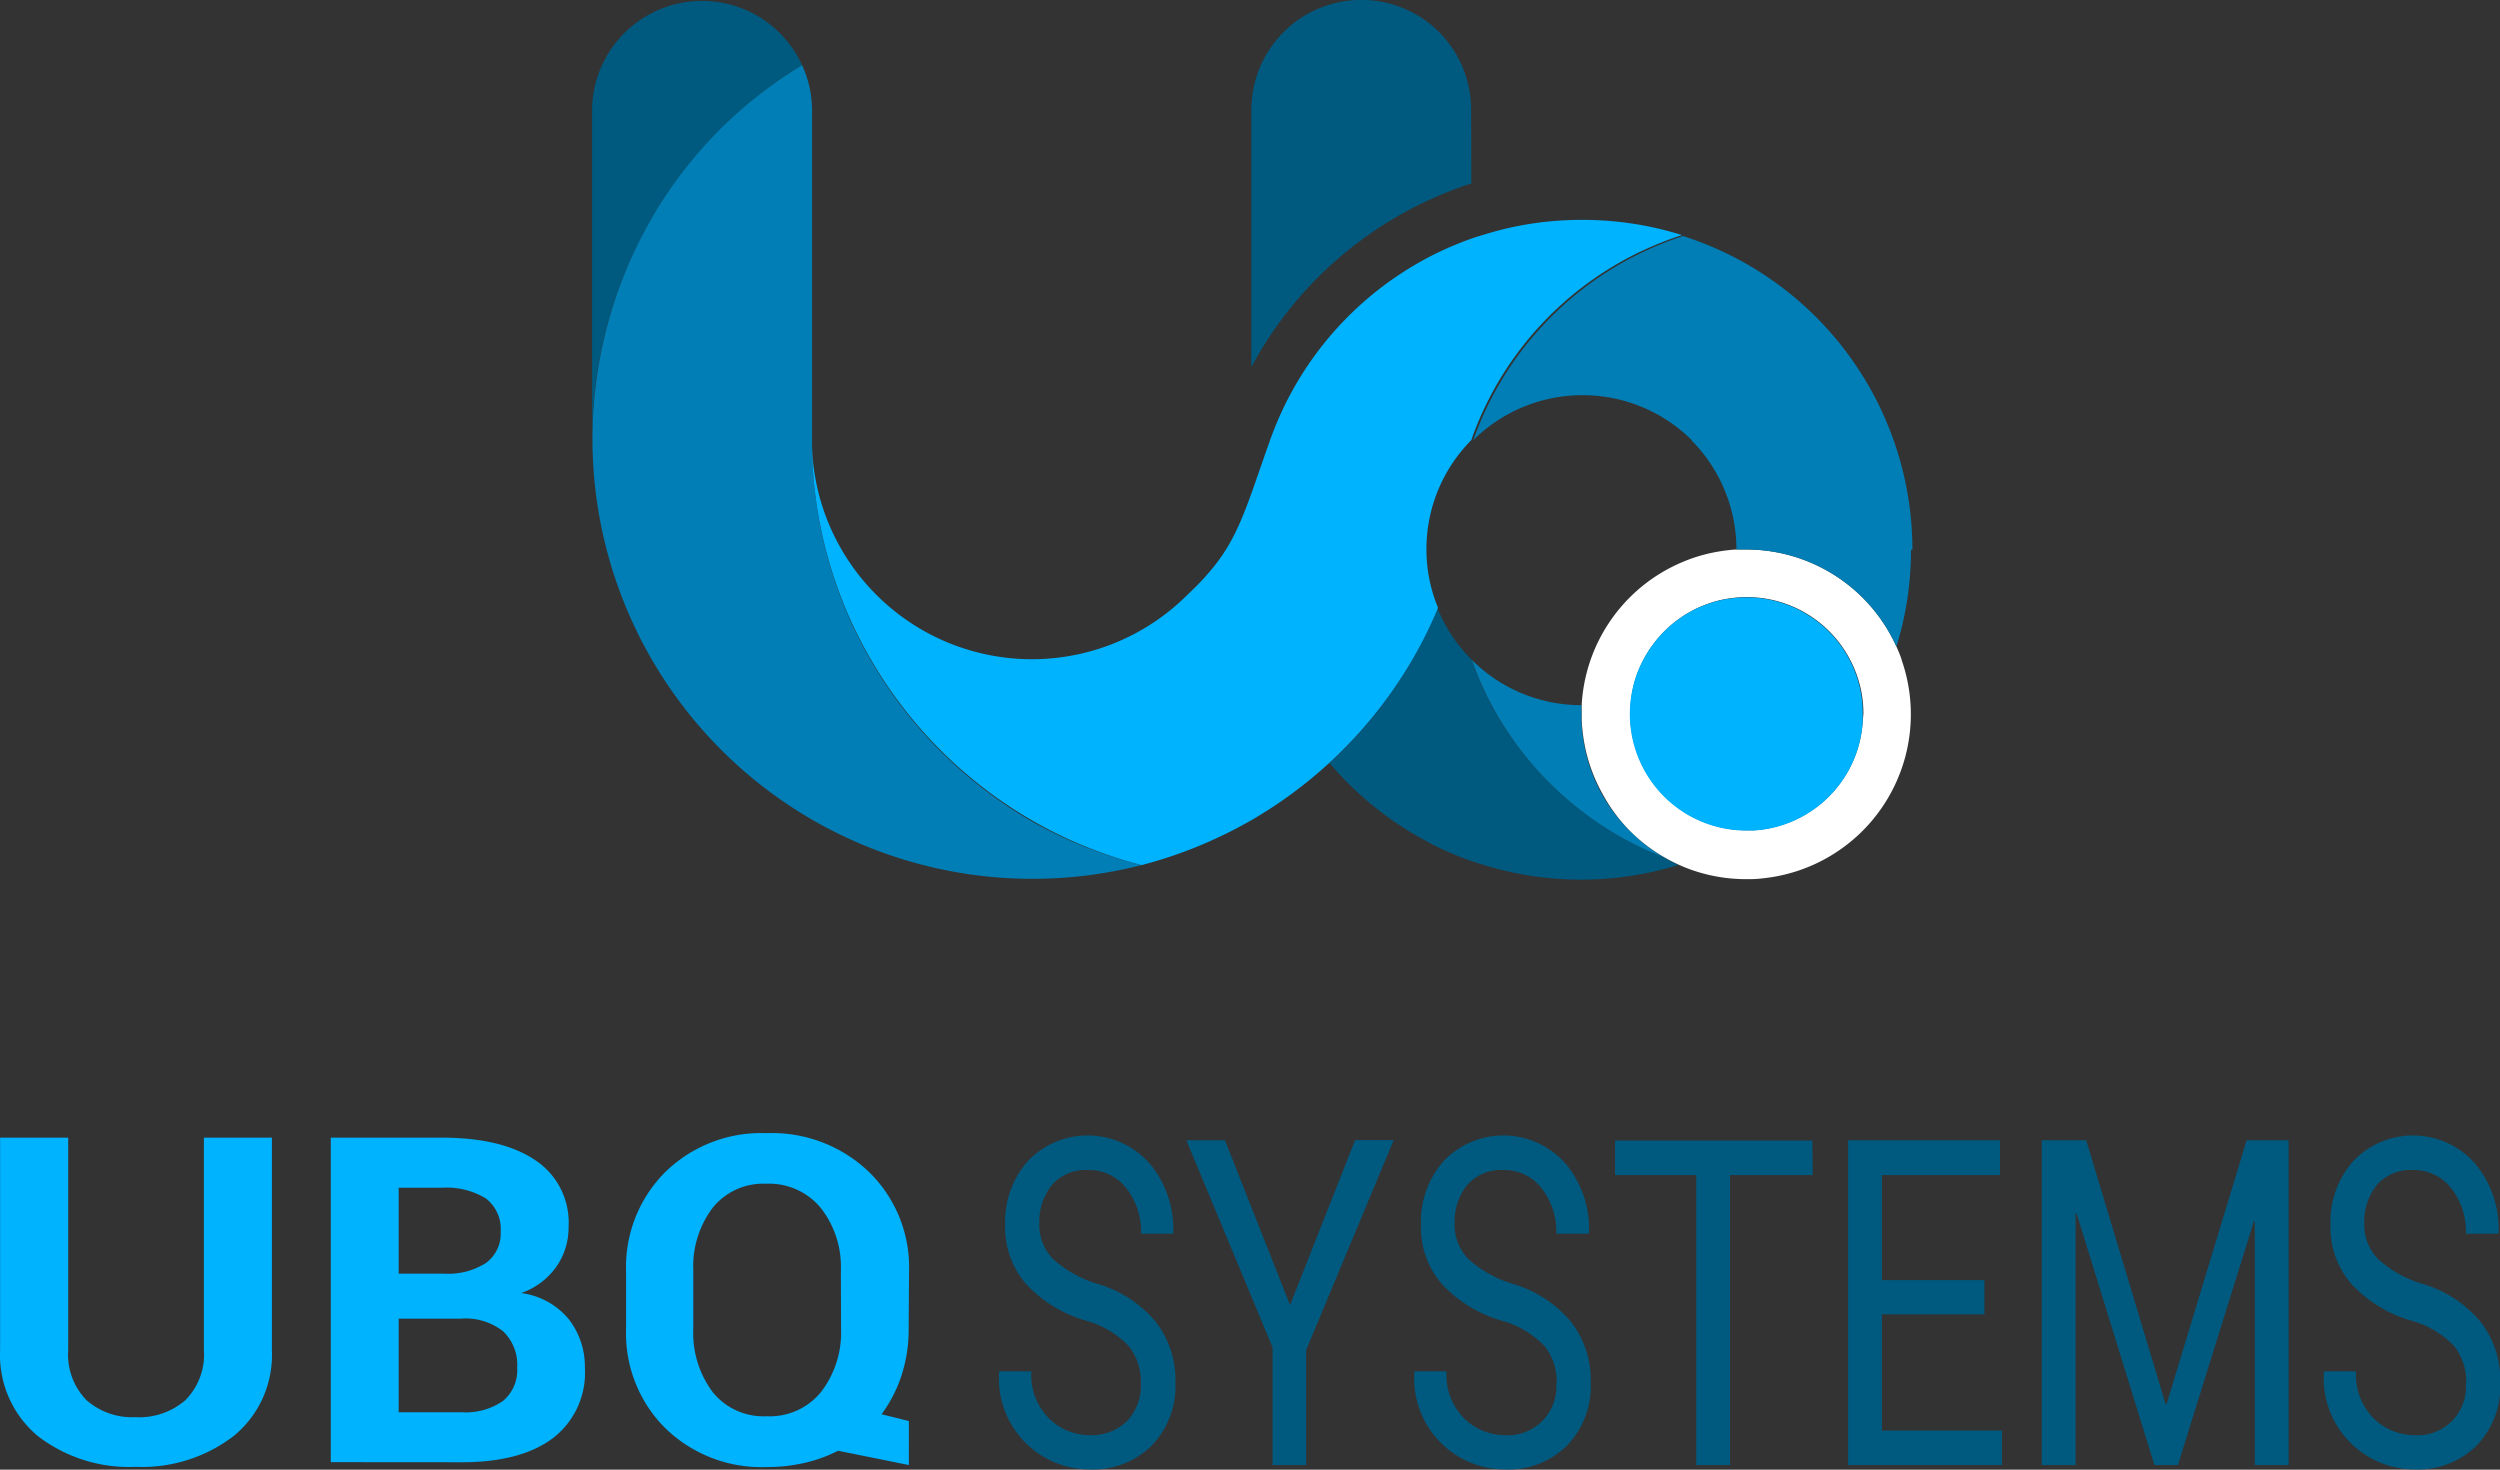 <svg id="图层_1" data-name="图层 1" xmlns="http://www.w3.org/2000/svg" viewBox="0 0 250.01 146.97"><rect x="0" y="0" width="250.01" height="146.97" fill="#333333" stroke="none"/><defs><style>.cls-1{fill:#00597f;}.cls-2{fill:#007eb5;}.cls-3{fill:#fff;}.cls-4{fill:#00b3ff;}</style></defs><title>logo-horizantal-website</title><path class="cls-1" d="M167.82,88a33,33,0,0,1-19.74-.1c-.33-.1-.64-.21-1-.32a32.32,32.32,0,0,1-3.21-1.33c-.35-.16-.69-.34-1-.52a32.9,32.9,0,0,1-8.08-5.93c-.64-.64-1.25-1.3-1.84-2,.44-.4.86-.81,1.28-1.23a44.29,44.29,0,0,0,7-9.1,42.71,42.71,0,0,0,2.53-5.12,15.27,15.27,0,0,0,3.35,5.05h0v0s0,0,0,0a32.91,32.91,0,0,0,6.76,11.26,33.56,33.56,0,0,0,4.22,3.87,32.53,32.53,0,0,0,8.21,4.63h0C166.84,87.48,167.32,87.73,167.82,88Z" transform="translate(0.01 -1.49)"/><path class="cls-1" d="M80.2,8a44.6,44.6,0,0,0-8.12,6.41,44,44,0,0,0-6.42,8.13c-.2.32-.39.65-.58,1a43.76,43.76,0,0,0-5.88,22v-33A11,11,0,0,1,80.2,8Z" transform="translate(0.01 -1.49)"/><path class="cls-2" d="M114.16,88A44,44,0,0,1,65.08,23.47c.19-.33.38-.66.58-1a44,44,0,0,1,6.42-8.13A44.6,44.6,0,0,1,80.2,8a10.87,10.87,0,0,1,1,4.53v33c0,.19,0,.38,0,.57a43.66,43.66,0,0,0,3.87,17.53c.61,1.34,1.27,2.63,2,3.89a44.23,44.23,0,0,0,16.1,16.1A43.64,43.64,0,0,0,114.16,88Z" transform="translate(0.01 -1.49)"/><path class="cls-2" d="M166.34,87.2a32.53,32.53,0,0,1-8.21-4.63,33.56,33.56,0,0,1-4.22-3.87,32.91,32.91,0,0,1-6.76-11.26s0,0,0,0v0h0l.06.07a15.46,15.46,0,0,0,10.93,4.5h0q0,.5,0,1c0,.51,0,1,.07,1.52a16.32,16.32,0,0,0,2,6.43A16.12,16.12,0,0,0,163,84.59,16.56,16.56,0,0,0,166.34,87.2Z" transform="translate(0.01 -1.49)"/><path class="cls-3" d="M190.16,67.44c-.15-.44-.33-.87-.52-1.29h0a16.48,16.48,0,0,0-15-9.71q-.51,0-1,0a17.53,17.53,0,0,0-2.63.37h0a16.89,16.89,0,0,0-1.88.54,17.23,17.23,0,0,0-1.87.8,16.48,16.48,0,0,0-9.09,13.76q0,.5,0,1c0,.51,0,1,.07,1.52a16.32,16.32,0,0,0,2,6.43A16.12,16.12,0,0,0,163,84.59a16.56,16.56,0,0,0,3.39,2.61h0c.47.27.95.52,1.45.75h0c.42.19.85.37,1.28.52a16.42,16.42,0,0,0,5.5.94c.51,0,1,0,1.52-.07h0a16.49,16.49,0,0,0,14-21.91Zm-3.89,6.19,0,0h0a11.63,11.63,0,0,1-10.9,10.89h0l0,0h-.69a11.63,11.63,0,0,1-10.89-7.49,11.53,11.53,0,0,1-.77-4.17,11.92,11.92,0,0,1,.14-1.8,11.33,11.33,0,0,1,1.24-3.69,11.73,11.73,0,0,1,4.78-4.79,10.63,10.63,0,0,1,1.42-.64,10.93,10.93,0,0,1,2.28-.6,11.92,11.92,0,0,1,1.8-.14,11.65,11.65,0,0,1,10.28,6.17,11.52,11.52,0,0,1,1.38,5.49Z" transform="translate(0.01 -1.49)"/><path class="cls-4" d="M186.27,72.93c0,.25,0,.49,0,.73h0a11.63,11.63,0,0,1-10.9,10.89h0l-.73,0a11.63,11.63,0,0,1-10.89-7.49,11.53,11.53,0,0,1-.77-4.17,11.92,11.92,0,0,1,.14-1.8,11.33,11.33,0,0,1,1.24-3.69,11.73,11.73,0,0,1,4.78-4.79,10.63,10.63,0,0,1,1.42-.64,10.93,10.93,0,0,1,2.28-.6,11.92,11.92,0,0,1,1.8-.14,11.65,11.65,0,0,1,10.28,6.17A11.52,11.52,0,0,1,186.27,72.93Z" transform="translate(0.01 -1.49)"/><path class="cls-4" d="M168.19,25a32.86,32.86,0,0,0-3.43,1.32,33,33,0,0,0-17.61,19.1v.06h0a15.46,15.46,0,0,0-4.51,10.92,15.25,15.25,0,0,0,1.16,5.87h0a42.71,42.71,0,0,1-2.53,5.12,44.29,44.29,0,0,1-7,9.1c-.42.42-.84.83-1.28,1.23a44.36,44.36,0,0,1-7.82,5.77c-1.05.6-2.12,1.17-3.22,1.68A43.62,43.62,0,0,1,114.16,88a43.64,43.64,0,0,1-11-4.49,44.23,44.23,0,0,1-16.1-16.1c-.73-1.26-1.39-2.55-2-3.89A43.66,43.66,0,0,1,81.19,46a22,22,0,0,0,37.52,15c3.7-3.47,4.88-5.88,6.44-10.21.54-1.5,1.12-3.23,1.87-5.33a33.2,33.2,0,0,1,16.1-18.38,32.47,32.47,0,0,1,4-1.72c.31-.11.62-.22,1-.32a32.65,32.65,0,0,1,10-1.56A32.92,32.92,0,0,1,168.19,25Z" transform="translate(0.01 -1.49)"/><path class="cls-2" d="M191.1,56.44a32.74,32.74,0,0,1-1.46,9.71,16.48,16.48,0,0,0-15-9.71q-.51,0-1,0v0a15.49,15.49,0,0,0-4.46-10.88h0l0-.05,0,0,0,0a15.52,15.52,0,0,0-21.86,0l0,0,0,0h0v0h0a33.12,33.12,0,0,1,21-20.42l.92.32a32.94,32.94,0,0,1,22,31.09Z" transform="translate(0.01 -1.49)"/><path class="cls-1" d="M147.13,19.84a38.37,38.37,0,0,0-22,18.36V12.48a11,11,0,0,1,11-11,11,11,0,0,1,7.77,3.21,11.18,11.18,0,0,1,1.35,1.65h0a11,11,0,0,1,1.86,6.13Z" transform="translate(0.01 -1.49)"/><path class="cls-1" d="M114.08,139.8a5.69,5.69,0,0,0-1.22-3.7,9.32,9.32,0,0,0-4.28-2.54,13.11,13.11,0,0,1-5.94-3.62,8.65,8.65,0,0,1-2.13-6,9.15,9.15,0,0,1,2.29-6.36,8.26,8.26,0,0,1,12.25.37,10.18,10.18,0,0,1,2.27,6.79l0,.13h-3.22a7,7,0,0,0-1.49-4.57,4.68,4.68,0,0,0-3.79-1.8,4.47,4.47,0,0,0-3.63,1.49,5.82,5.82,0,0,0-1.26,3.88,4.85,4.85,0,0,0,1.38,3.53,11.43,11.43,0,0,0,4.48,2.49,12.05,12.05,0,0,1,5.75,3.75,9.51,9.51,0,0,1,2,6.11,8.54,8.54,0,0,1-2.38,6.31,8.35,8.35,0,0,1-6.19,2.38,9.1,9.1,0,0,1-9.07-9.68l0-.13h3.23a6.13,6.13,0,0,0,1.78,4.72,5.79,5.79,0,0,0,4,1.66,5.09,5.09,0,0,0,3.79-1.41A5.15,5.15,0,0,0,114.08,139.8Z" transform="translate(0.01 -1.49)"/><path class="cls-1" d="M129,132l6.51-16.5h3.86l-8.76,21V148h-3.36V136.23l-8.62-20.71h3.86Z" transform="translate(0.01 -1.49)"/><path class="cls-1" d="M155.66,139.8a5.63,5.63,0,0,0-1.22-3.7,9.32,9.32,0,0,0-4.28-2.54,13.11,13.11,0,0,1-5.94-3.62,8.65,8.65,0,0,1-2.13-6,9.15,9.15,0,0,1,2.29-6.36,8.26,8.26,0,0,1,12.25.37,10.18,10.18,0,0,1,2.27,6.79l-.05.13h-3.22a7,7,0,0,0-1.49-4.57,4.68,4.68,0,0,0-3.79-1.8,4.47,4.47,0,0,0-3.63,1.49,5.82,5.82,0,0,0-1.26,3.88,4.85,4.85,0,0,0,1.38,3.53,11.43,11.43,0,0,0,4.48,2.49,12.05,12.05,0,0,1,5.75,3.75,9.51,9.51,0,0,1,2,6.11,8.54,8.54,0,0,1-2.38,6.31,8.33,8.33,0,0,1-6.19,2.38,9.1,9.1,0,0,1-9.07-9.68l0-.13h3.22a6.13,6.13,0,0,0,1.78,4.72,5.79,5.79,0,0,0,4,1.66,4.85,4.85,0,0,0,5.19-5.22Z" transform="translate(0.01 -1.49)"/><path class="cls-1" d="M181.27,119H173v29h-3.38V119h-8.12v-3.45h19.73Z" transform="translate(0.01 -1.49)"/><path class="cls-1" d="M198.44,132.93H188.19v11.62h12V148H184.81V115.52H200V119H188.19v10.51h10.25Z" transform="translate(0.01 -1.49)"/><path class="cls-1" d="M216.56,141.9h.1l8-26.38h4.2V148h-3.38V123.66l-.1,0L217.79,148h-2.35l-7.78-25.15-.1,0V148h-3.38V115.52h4.44Z" transform="translate(0.01 -1.49)"/><path class="cls-1" d="M246.62,139.8a5.68,5.68,0,0,0-1.21-3.7,9.31,9.31,0,0,0-4.29-2.54,13.21,13.21,0,0,1-5.94-3.62,8.65,8.65,0,0,1-2.13-6,9.11,9.11,0,0,1,2.3-6.36,8.25,8.25,0,0,1,12.24.37,10.18,10.18,0,0,1,2.27,6.79l-.05.13h-3.22a7,7,0,0,0-1.48-4.57,4.71,4.71,0,0,0-3.8-1.8,4.45,4.45,0,0,0-3.62,1.49,5.82,5.82,0,0,0-1.26,3.88,4.85,4.85,0,0,0,1.38,3.53,11.35,11.35,0,0,0,4.48,2.49,12,12,0,0,1,5.74,3.75,9.51,9.51,0,0,1,2,6.11,8.57,8.57,0,0,1-2.37,6.31,8.37,8.37,0,0,1-6.2,2.38,9.11,9.11,0,0,1-9.07-9.68l0-.13h3.22a6.13,6.13,0,0,0,1.78,4.72,5.79,5.79,0,0,0,4,1.66,4.83,4.83,0,0,0,5.19-5.22Z" transform="translate(0.01 -1.49)"/><path class="cls-4" d="M27.18,115.26V136.5a10.48,10.48,0,0,1-3.8,8.58,15.09,15.09,0,0,1-9.84,3.1,14.93,14.93,0,0,1-9.79-3.1A10.54,10.54,0,0,1,0,136.5V115.26H6.81V136.5a6.52,6.52,0,0,0,1.82,5,6.88,6.88,0,0,0,4.91,1.71,7,7,0,0,0,5-1.71,6.46,6.46,0,0,0,1.84-5V115.26Z" transform="translate(0.01 -1.49)"/><path class="cls-4" d="M33.07,147.71V115.26h11.1q6,0,9.33,2.24a7.46,7.46,0,0,1,3.35,6.65,6.84,6.84,0,0,1-1.21,4,7.2,7.2,0,0,1-3.53,2.65,7.41,7.41,0,0,1,4.77,2.63,7.7,7.7,0,0,1,1.6,4.84,8.24,8.24,0,0,1-3.21,7.05q-3.21,2.4-9.1,2.4Zm6.79-18.85H44.4a7,7,0,0,0,4.19-1.07,3.63,3.63,0,0,0,1.47-3.12,3.85,3.85,0,0,0-1.48-3.33,7.55,7.55,0,0,0-4.41-1.07H39.86Zm0,4.5v9.36h6.31a6.52,6.52,0,0,0,4.12-1.13,4,4,0,0,0,1.42-3.33,4.64,4.64,0,0,0-1.4-3.63,6.06,6.06,0,0,0-4.21-1.27Z" transform="translate(0.01 -1.49)"/><path class="cls-4" d="M90.86,134.4a14.8,14.8,0,0,1-.71,4.62,13.62,13.62,0,0,1-2,3.9l2.73.68V148l-7.08-1.43a14.29,14.29,0,0,1-3.34,1.21,16.29,16.29,0,0,1-3.76.42,13.8,13.8,0,0,1-10.19-3.9,13.35,13.35,0,0,1-3.91-9.88v-5.83a13.41,13.41,0,0,1,3.9-9.87,13.74,13.74,0,0,1,10.16-3.91A14,14,0,0,1,86.9,118.7a13.3,13.3,0,0,1,4,9.87Zm-6.78-5.88a9.54,9.54,0,0,0-2-6.22,6.68,6.68,0,0,0-5.47-2.43,6.46,6.46,0,0,0-5.37,2.43,9.74,9.74,0,0,0-1.92,6.22v5.88a9.85,9.85,0,0,0,1.93,6.29,6.51,6.51,0,0,0,5.4,2.43,6.6,6.6,0,0,0,5.45-2.43,9.75,9.75,0,0,0,2-6.29Z" transform="translate(0.01 -1.49)"/></svg>